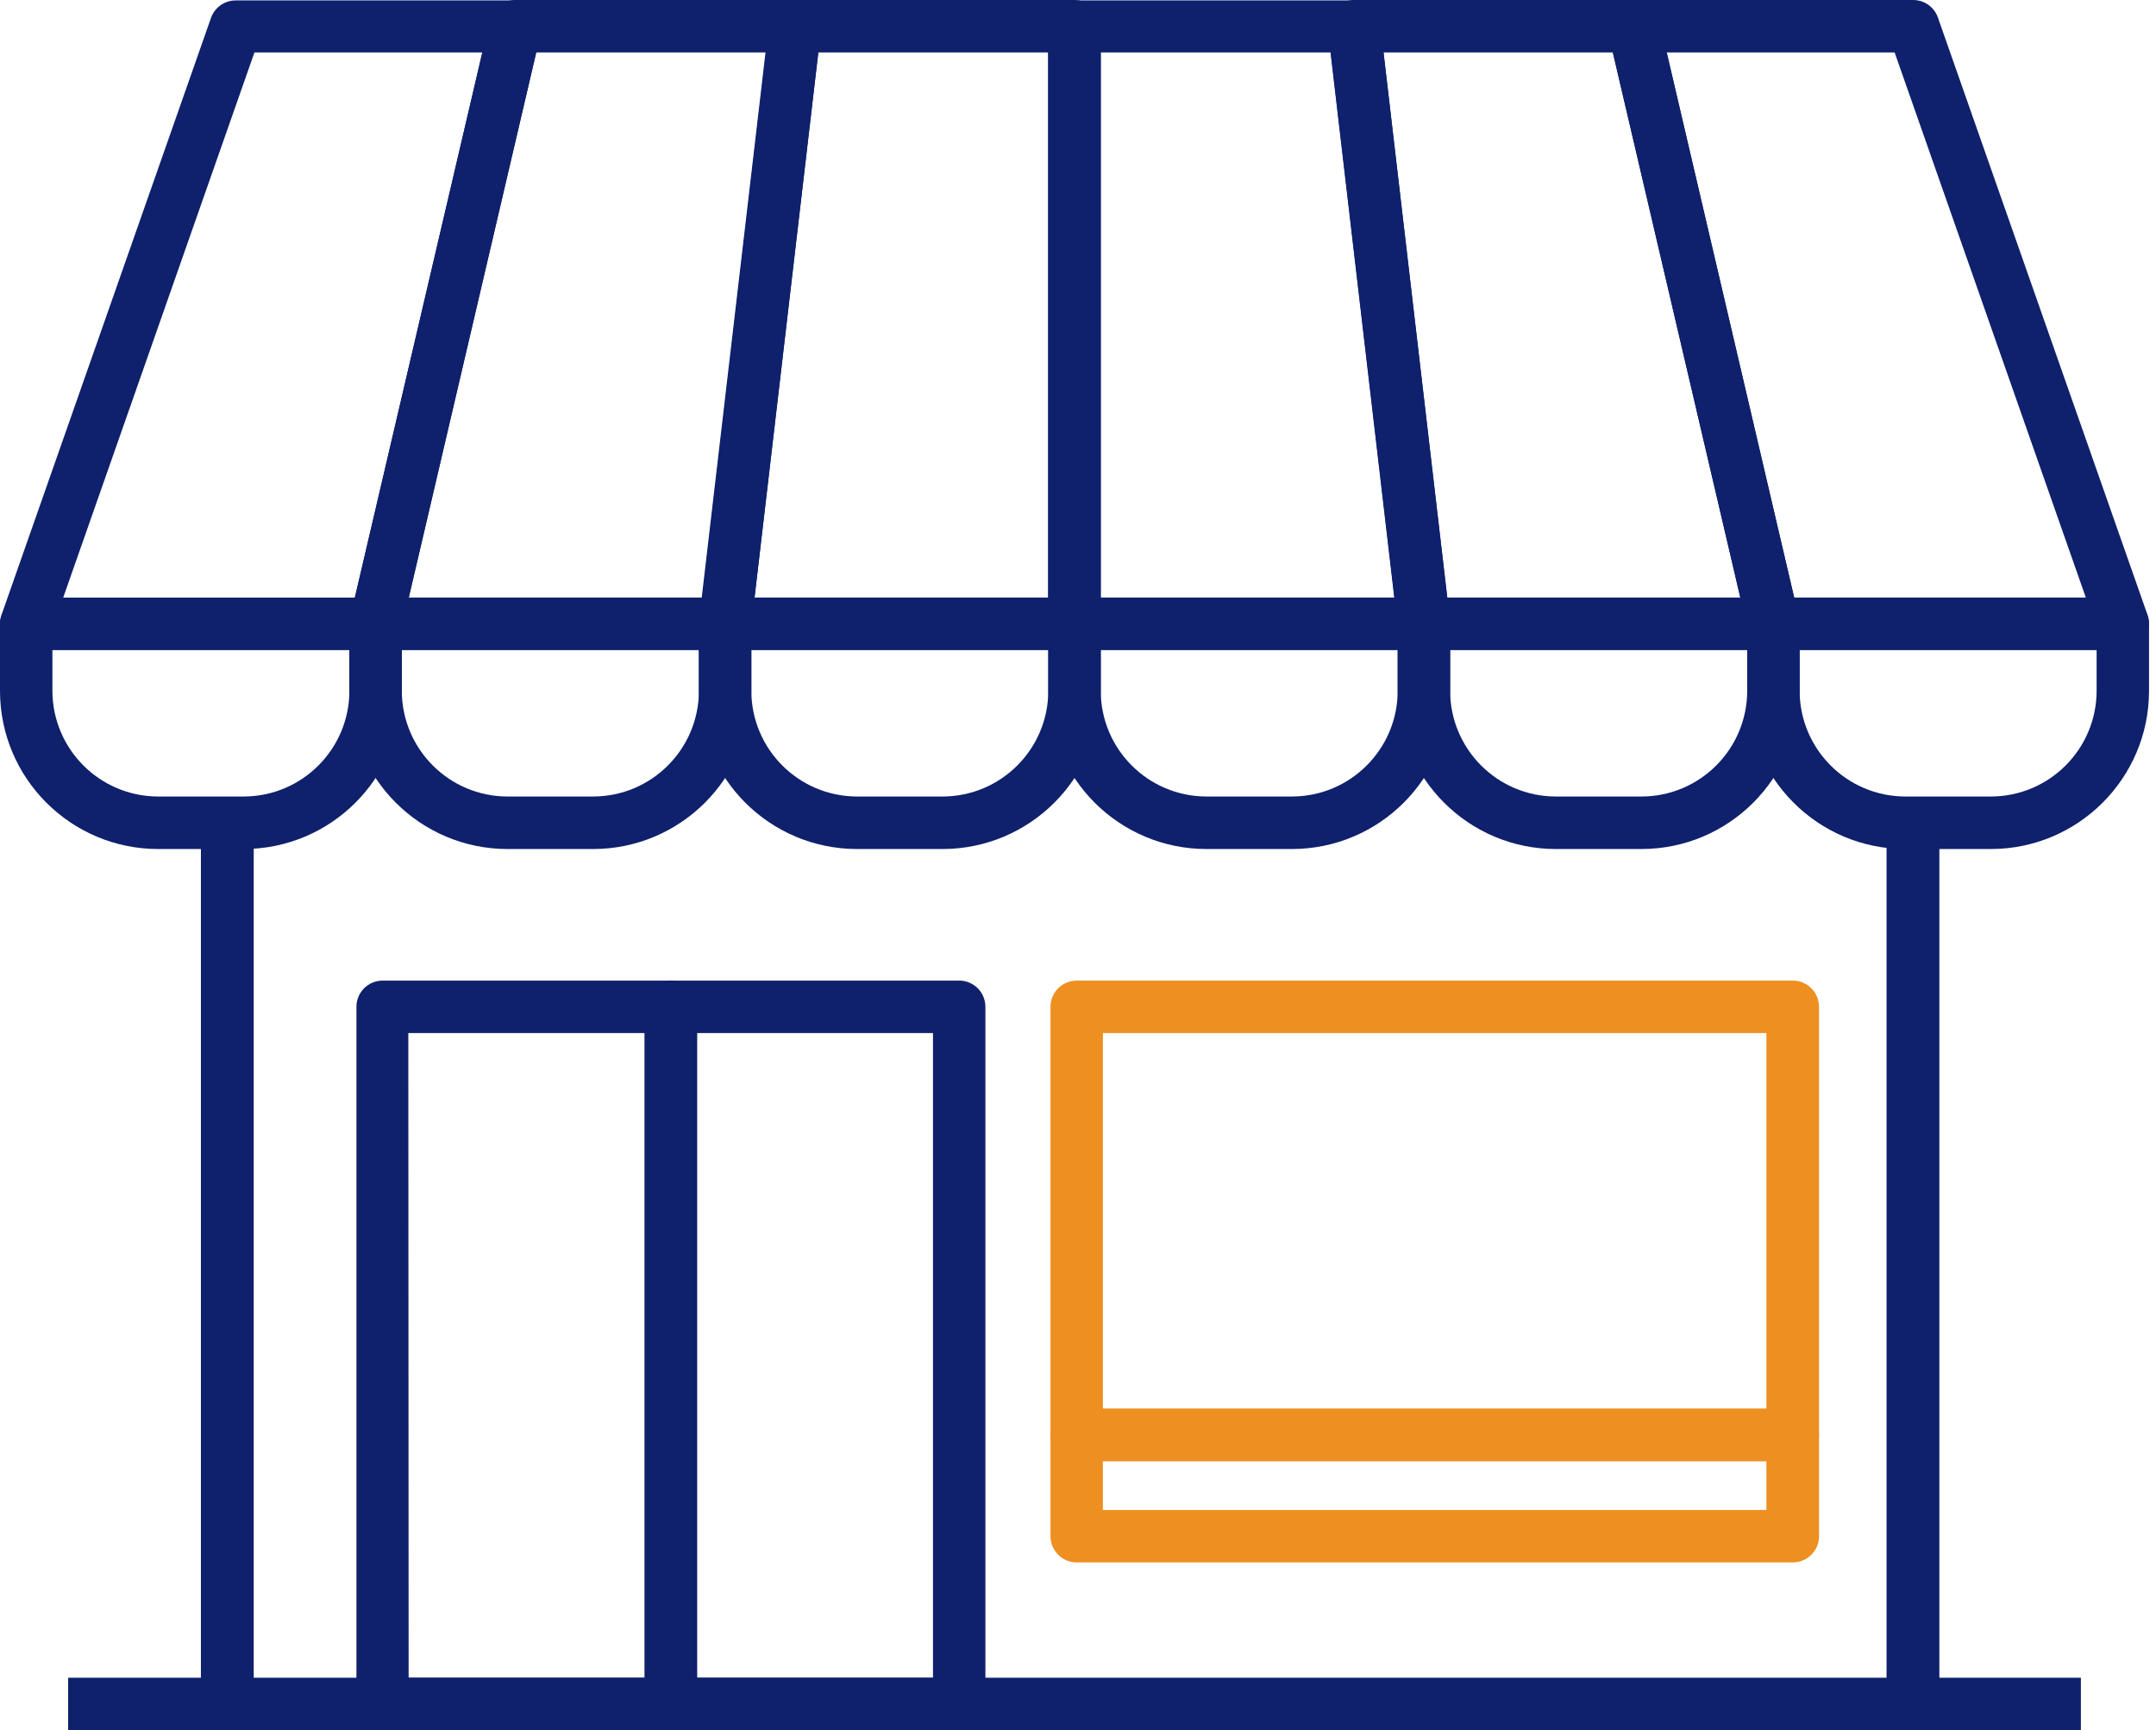 <svg width="81" height="65" viewBox="0 0 81 65" fill="none" xmlns="http://www.w3.org/2000/svg">
<path d="M71.869 65H8.54C7.992 65 7.548 64.592 7.548 64.088V30.539H9.532V63.177H70.877V30.539H72.861V64.088C72.861 64.592 72.417 65 71.869 65Z" fill="#0F206C"/>
<path d="M22.288 31.897H19.066C15.788 31.893 13.131 29.237 13.127 25.958V23.45C13.127 22.906 13.568 22.465 14.111 22.465H27.242C27.786 22.465 28.227 22.906 28.227 23.45V25.974C28.214 29.246 25.56 31.893 22.288 31.897ZM15.096 24.414V25.954C15.1 28.145 16.875 29.92 19.066 29.924H22.288C24.478 29.92 26.253 28.145 26.258 25.954V24.414H15.096Z" fill="#0F206C"/>
<path d="M27.242 24.418H14.111C13.811 24.418 13.527 24.28 13.341 24.045C13.155 23.809 13.086 23.502 13.154 23.209L18.404 0.76C18.51 0.315 18.908 0 19.365 0H29.865C30.146 0 30.414 0.121 30.601 0.33C30.788 0.54 30.877 0.819 30.846 1.099L28.219 23.548C28.159 24.043 27.741 24.416 27.242 24.418ZM15.356 22.449H26.384L28.778 1.969H20.145L15.356 22.449Z" fill="#0F206C"/>
<path d="M9.157 31.897H5.939C2.661 31.893 0.004 29.237 0 25.958V23.45C0 22.906 0.441 22.465 0.985 22.465H14.111C14.655 22.465 15.096 22.906 15.096 23.45V25.974C15.083 29.246 12.429 31.893 9.157 31.897ZM1.969 24.414V25.954C1.974 28.145 3.748 29.92 5.939 29.924H9.157C11.348 29.92 13.123 28.145 13.127 25.954V24.414H1.969Z" fill="#0F206C"/>
<path d="M14.111 24.419H0.985C0.666 24.417 0.367 24.262 0.183 24.002C-0.001 23.742 -0.049 23.409 0.055 23.107L7.932 0.658C8.076 0.27 8.447 0.013 8.861 0.016H19.365C19.666 0.017 19.949 0.154 20.136 0.39C20.322 0.625 20.391 0.933 20.322 1.225L15.072 23.674C14.96 24.113 14.565 24.42 14.111 24.419ZM2.375 22.45H13.332L18.121 1.97H9.559L2.375 22.45Z" fill="#0F206C"/>
<path d="M35.414 31.897H32.197C28.918 31.893 26.262 29.237 26.258 25.958V23.45C26.258 22.906 26.698 22.465 27.242 22.465H40.369C40.913 22.465 41.354 22.906 41.354 23.45V25.974C41.341 29.246 38.687 31.893 35.414 31.897ZM28.227 24.414V25.954C28.231 28.145 30.006 29.92 32.197 29.924H35.414C37.605 29.92 39.38 28.145 39.384 25.954V24.414H28.227Z" fill="#0F206C"/>
<path d="M40.369 24.418H27.242C26.961 24.418 26.694 24.298 26.506 24.088C26.319 23.878 26.23 23.599 26.262 23.32L28.889 0.87C28.948 0.376 29.367 0.002 29.865 0H40.369C40.913 0 41.354 0.441 41.354 0.985V23.434C41.354 23.977 40.913 24.418 40.369 24.418ZM28.349 22.449H39.377V1.969H30.744L28.349 22.449Z" fill="#0F206C"/>
<path d="M48.541 31.897H45.324C42.045 31.893 39.389 29.237 39.384 25.958V23.45C39.384 22.906 39.825 22.465 40.369 22.465H53.496C54.04 22.465 54.48 22.906 54.48 23.45V25.974C54.467 29.246 51.813 31.893 48.541 31.897ZM41.354 24.414V25.954C41.358 28.145 43.133 29.92 45.324 29.924H48.541C50.732 29.92 52.507 28.145 52.511 25.954V24.414H41.354Z" fill="#0F206C"/>
<path d="M53.496 24.418H40.369C39.825 24.418 39.384 23.977 39.384 23.434V1C39.384 0.456 39.825 0.016 40.369 0.016H50.873C51.371 0.018 51.79 0.391 51.85 0.886L54.477 23.335C54.508 23.614 54.419 23.894 54.232 24.104C54.044 24.313 53.777 24.433 53.496 24.434V24.418ZM41.354 22.449H52.381L49.987 1.969H41.354V22.449Z" fill="#0F206C"/>
<path d="M61.672 31.897H58.45C55.172 31.893 52.516 29.237 52.511 25.958V23.45C52.511 22.906 52.952 22.465 53.496 22.465H66.627C67.17 22.465 67.611 22.906 67.611 23.45V25.974C67.598 29.246 64.944 31.893 61.672 31.897ZM54.48 24.414V25.954C54.485 28.145 56.26 29.92 58.45 29.924H61.672C63.863 29.92 65.638 28.145 65.642 25.954V24.414H54.48Z" fill="#0F206C"/>
<path d="M66.627 24.418H53.496C52.997 24.416 52.579 24.043 52.519 23.548L49.892 1.099C49.861 0.819 49.95 0.54 50.137 0.33C50.324 0.121 50.592 0 50.873 0H61.373C61.83 0 62.228 0.315 62.334 0.76L67.584 23.209C67.652 23.502 67.583 23.809 67.397 24.045C67.211 24.28 66.927 24.418 66.627 24.418ZM54.374 22.449H65.382L60.593 1.969H51.98L54.374 22.449Z" fill="#0F206C"/>
<path d="M74.799 31.897H71.581C68.303 31.893 65.646 29.237 65.642 25.958V23.45C65.642 22.906 66.083 22.465 66.627 22.465H79.754C80.297 22.465 80.738 22.906 80.738 23.45V25.974C80.725 29.246 78.071 31.893 74.799 31.897ZM67.611 24.414V25.954C67.616 28.145 69.391 29.92 71.581 29.924H74.799C76.99 29.92 78.765 28.145 78.769 25.954V24.414H67.611Z" fill="#0F206C"/>
<path d="M79.754 24.418H66.627C66.169 24.418 65.771 24.104 65.666 23.658L60.416 1.209C60.347 0.917 60.416 0.609 60.602 0.374C60.789 0.138 61.072 0 61.373 2.57759e-07H71.877C72.295 -0 72.667 0.263 72.806 0.658L80.683 23.107C80.787 23.408 80.74 23.741 80.555 24.001C80.371 24.262 80.072 24.417 79.754 24.418ZM67.406 22.449H78.363L71.18 1.969H62.617L67.406 22.449Z" fill="#0F206C"/>
<path d="M36.037 65H25.198C24.938 64.999 24.689 64.895 24.506 64.71C24.323 64.525 24.22 64.276 24.221 64.016V37.825C24.22 37.563 24.324 37.312 24.509 37.128C24.694 36.943 24.945 36.839 25.206 36.84H36.037C36.581 36.84 37.021 37.281 37.021 37.825V64.016C37.021 64.277 36.918 64.527 36.733 64.712C36.548 64.896 36.298 65 36.037 65ZM26.191 63.031H35.052V38.81H26.191V63.031Z" fill="#0F206C"/>
<path d="M25.198 65H14.375C13.832 65 13.391 64.559 13.391 64.016V37.825C13.391 37.281 13.832 36.84 14.375 36.84H25.198C25.742 36.84 26.183 37.281 26.183 37.825V64.016C26.183 64.559 25.742 65 25.198 65ZM15.352 63.031H24.221V38.81H15.34L15.352 63.031Z" fill="#0F206C"/>
<path d="M67.355 54.894H40.452C39.908 54.894 39.467 54.453 39.467 53.91V37.825C39.467 37.281 39.908 36.84 40.452 36.84H67.355C67.899 36.84 68.34 37.281 68.34 37.825V53.91C68.34 54.453 67.899 54.894 67.355 54.894ZM41.436 52.925H66.363V38.81H41.436V52.925Z" fill="#EE8F21"/>
<path d="M67.355 58.699H40.452C39.908 58.699 39.467 58.258 39.467 57.714V53.909C39.467 53.366 39.908 52.925 40.452 52.925H67.355C67.899 52.925 68.34 53.366 68.34 53.909V57.714C68.34 58.258 67.899 58.699 67.355 58.699ZM41.436 56.729H66.363V54.894H41.436V56.729Z" fill="#EE8F21"/>
<path d="M78.178 63.031H2.56V65H78.178V63.031Z" fill="#0F206C"/>
</svg>
